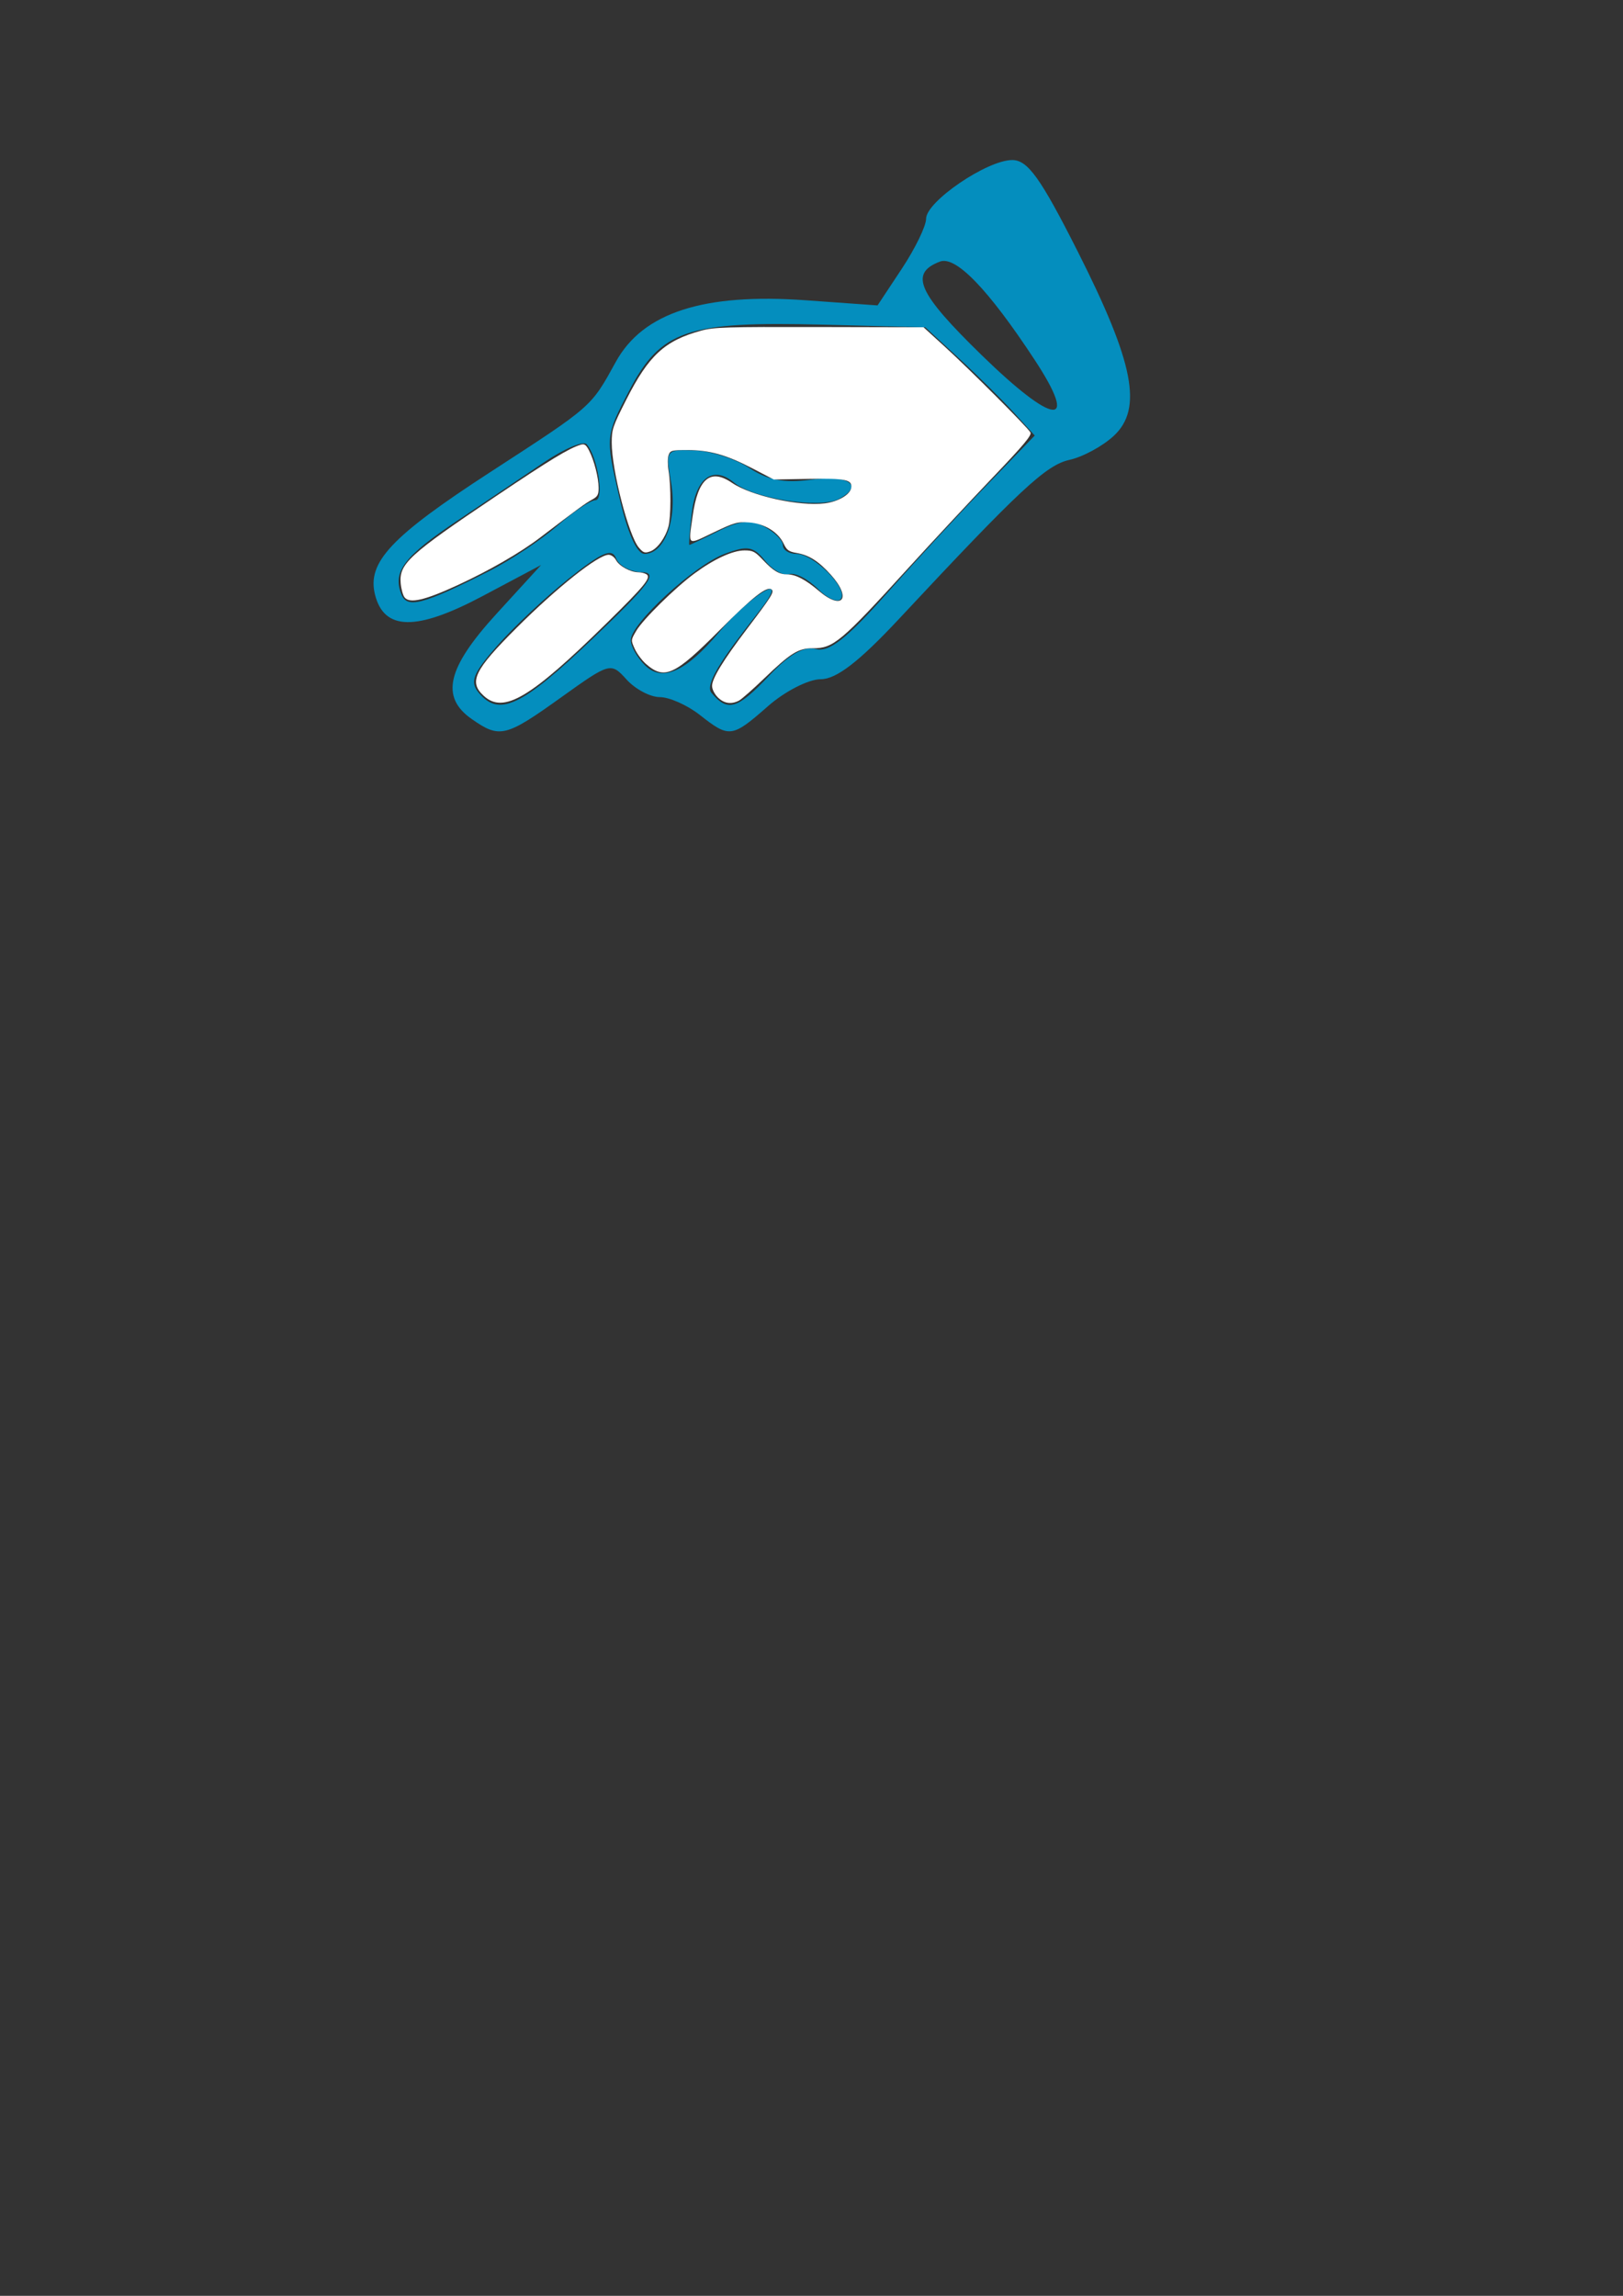 <?xml version="1.0" encoding="UTF-8" standalone="no"?>
<!-- Created with Inkscape (http://www.inkscape.org/) -->

<svg
   xmlns:dc="http://purl.org/dc/elements/1.1/"
   xmlns:cc="http://creativecommons.org/ns#"
   xmlns:rdf="http://www.w3.org/1999/02/22-rdf-syntax-ns#"
   xmlns:svg="http://www.w3.org/2000/svg"
   xmlns="http://www.w3.org/2000/svg"
   xmlns:sodipodi="http://sodipodi.sourceforge.net/DTD/sodipodi-0.dtd"
   xmlns:inkscape="http://www.inkscape.org/namespaces/inkscape"
   width="210mm"
   height="297mm"
   viewBox="0 0 744.094 1052.362"
   id="svg2"
   version="1.1"
   inkscape:version="0.91 r13725"
   inkscape:export-filename="/Users/ryan/Personal/proj/dealers-choice/front-end/src/images/rps/scissors-hover.png"
   inkscape:export-xdpi="68.883629"
   inkscape:export-ydpi="68.883629"
   sodipodi:docname="scissors-hover.svg">
  <rect x="0" y="0" width="744.094" height="1052.362" fill="#333333" stroke="none"/>
  <defs
     id="defs4" />
  <sodipodi:namedview
     id="base"
     pagecolor="#ffffff"
     bordercolor="#666666"
     borderopacity="1.0"
     inkscape:pageopacity="0.0"
     inkscape:pageshadow="2"
     inkscape:zoom="1"
     inkscape:cx="367.45537"
     inkscape:cy="775.86287"
     inkscape:document-units="px"
     inkscape:current-layer="layer1"
     showgrid="false"
     inkscape:window-width="1596"
     inkscape:window-height="1005"
     inkscape:window-x="84"
     inkscape:window-y="1"
     inkscape:window-maximized="1" />
  <g
     inkscape:label="Layer 1"
     inkscape:groupmode="layer"
     id="layer1">
    <path
       style="fill:#048ebe;fill-opacity:1"
       d="m 216.238,329.573 c -14.419,-10.099 -11.281,-23.41 11.356,-48.179 l 20.475,-22.403 -26.847,14.256 c -30.324,16.102 -45.134,15.893 -49.298,-0.696 -3.716,-14.805 7.446,-26.662 52.848,-56.139 47.143,-30.607 46.026,-29.626 57.596,-50.603 12.423,-22.524 40.204,-31.522 86.977,-28.173 l 32.979,2.362 11.13,-16.818 c 6.121,-9.25 11.13,-19.561 11.13,-22.913 0,-7.858 27.956,-26.906 39.489,-26.906 7.123,0 13.03,8.253 30.099,42.057 25.722,50.937 29.822,71.919 16.484,84.345 -5.072,4.725 -14.223,9.69 -20.335,11.032 -10.731,2.357 -22.793,13.607 -78.106,72.849 -18.371,19.676 -28.781,27.696 -35.95,27.696 -5.55,0 -16.4,5.539 -24.111,12.309 -16.6,14.575 -17.759,14.727 -31.266,4.103 -5.738,-4.513 -14.009,-8.206 -18.381,-8.206 -4.372,0 -11.234,-3.63 -15.249,-8.067 -7.207,-7.963 -7.592,-7.858 -30.026,8.206 -25.488,18.251 -28.136,18.89 -40.992,9.886 z m 55.194,-36.528 c 26.706,-25.455 30.534,-30.634 22.749,-30.773 -5.148,-0.092 -10.423,-2.936 -11.722,-6.321 -1.862,-4.853 -6.444,-2.901 -21.672,9.232 -10.621,8.462 -25.404,22.331 -32.851,30.818 -11.148,12.706 -12.644,16.511 -8.47,21.541 9.3,11.205 19.609,6.346 51.966,-24.497 z m 81.376,16.496 c 9.114,-9.664 15.826,-13.452 21.298,-12.021 5.985,1.565 14.092,-4.789 32.311,-25.324 13.376,-15.077 34.144,-37.569 46.15,-49.98 l 21.829,-22.566 -9.52,-10.461 c -5.236,-5.754 -16.526,-16.916 -25.089,-24.806 L 424.217,150.036 377.284,148.817 c -62.209,-1.615 -74.311,2.501 -88.793,30.198 -10.874,20.798 -10.906,21.116 -4.794,47.91 3.938,17.263 8.196,26.973 11.828,26.973 9.147,0 15.018,-15.662 12.177,-32.48 -2.594,-15.357 -2.526,-15.45 10.975,-14.915 7.472,0.296 18.702,3.933 24.956,8.083 8.218,5.453 15.896,6.938 27.695,5.355 17.735,-2.379 25.082,2.457 13.307,8.759 -8.7,4.656 -39.213,-0.111 -48.142,-7.521 -9.542,-7.92 -17.447,-2.22 -19.333,13.94 -0.942,8.072 -1.445,14.676 -1.116,14.676 0.329,0 6.352,-2.871 13.386,-6.38 9.754,-4.866 14.771,-5.319 21.146,-1.907 4.596,2.46 8.357,6.254 8.357,8.431 0,2.177 2.77,3.959 6.155,3.959 7.988,0 23.566,15.579 20.515,20.515 -1.293,2.092 -6.092,0.063 -10.664,-4.509 -4.572,-4.572 -10.469,-7.594 -13.104,-6.716 -2.635,0.878 -7.62,-1.897 -11.078,-6.167 -5.379,-6.643 -8.058,-7.097 -18.546,-3.148 -13.957,5.256 -43.032,31.974 -43.032,39.544 0,2.766 2.898,7.927 6.44,11.468 7.889,7.889 18.664,3.179 33.753,-14.753 14.068,-16.719 33.406,-29.237 19.81,-11.411 -9.164,12.015 -27.252,33.742 -23.067,38.785 7.489,9.023 11.915,7.702 26.692,-7.966 z M 224.417,261.707 c 9.668,-4.902 23.643,-14.204 31.056,-20.67 7.413,-6.466 15.295,-11.757 17.516,-11.757 4.151,0 1.005,-20.012 -4.032,-25.643 -1.513,-1.692 -10.262,2.001 -19.441,8.206 -9.18,6.205 -27.196,18.33 -40.036,26.945 -24.232,16.257 -29.49,23.167 -25.513,33.528 2.62,6.826 9.757,4.954 40.451,-10.609 z m 249.905,-96.812 c -21.243,-32.316 -36.152,-47.768 -43.405,-44.984 -14.131,5.423 -10.162,14.319 19.121,42.859 33.378,32.53 44.936,33.542 24.284,2.125 z"
       id="path4216"
       inkscape:connector-curvature="0"
       sodipodi:nodetypes="sscssssscssssssssssssssscsssssscsscsscssssscsssssssssssssssssssssssssssssssss" />
    <path
       style="fill:#ffffff;fill-opacity:1"
       d="m 329.092,319.663 c -1.506,-1.506 -2.635,-3.757 -2.634,-5.25 0.003,-3.425 5.07,-11.708 15.907,-26.003 11.187,-14.757 12.607,-16.995 11.489,-18.112 -1.988,-1.986 -8.61,3.154 -23.899,18.548 -20.628,20.771 -25.334,22.927 -33.808,15.487 -1.839,-1.615 -4.155,-4.734 -5.145,-6.931 -1.795,-3.981 -1.793,-4.009 0.735,-8.299 3.081,-5.23 17.818,-19.729 26.718,-26.286 8.925,-6.576 17.49,-10.517 22.858,-10.518 3.856,-7e-4 4.835,0.506 8.5,4.397 4.741,5.034 7.395,6.602 11.175,6.602 3.786,0 8.408,2.421 14.421,7.553 10.849,9.261 15.218,3.415 5.514,-7.378 -5.583,-6.21 -10,-9.03 -15.652,-9.992 -3.65,-0.622 -4.573,-1.28 -5.982,-4.265 -2.536,-5.371 -8.796,-9.215 -15.836,-9.724 -5.376,-0.389 -6.683,-0.02 -16.419,4.631 -12.196,5.826 -11.428,6.432 -9.492,-7.491 2.398,-17.244 8.097,-22.095 18.013,-15.332 8.842,6.03 30.843,10.9 42.605,9.43 6.147,-0.768 11.654,-4.02 12.106,-7.148 0.539,-3.724 -2.589,-4.371 -19.66,-4.067 l -15.857,0.283 -9.923,-5.165 c -11.887,-6.187 -19.565,-8.335 -29.79,-8.335 -6.993,0 -7.702,0.188 -8.485,2.25 -0.47,1.238 -0.486,4.5 -0.035,7.25 1.157,7.056 1.115,21.329 -0.077,25.618 -1.455,5.238 -5.118,10.206 -8.369,11.349 -2.469,0.868 -3.118,0.65 -5.173,-1.739 -4.676,-5.437 -12.442,-35.486 -12.442,-48.144 0,-6.072 0.468,-7.456 6.657,-19.67 10.282,-20.295 17.644,-27.077 34.343,-31.638 5.833,-1.593 11.401,-1.764 54.232,-1.665 l 47.732,0.11 9.737,8.89 c 11.836,10.806 38.053,37.062 39.261,39.319 0.687,1.284 -3.093,5.783 -17.726,21.101 -10.23,10.708 -27.405,29.139 -38.168,40.958 -30.935,33.971 -34.464,36.936 -43.873,36.861 -6.642,-0.053 -10.166,2.15 -22.633,14.15 -4.984,4.797 -10.044,9.234 -11.246,9.861 -3.526,1.839 -6.859,1.324 -9.679,-1.497 z"
       id="path4237"
       inkscape:connector-curvature="0" />
    <path
       style="fill:#ffffff;fill-opacity:1"
       d="m 185.517,273.873 c -0.749,-0.902 -1.56,-3.763 -1.802,-6.357 -0.849,-9.076 3.55,-13.111 43.741,-40.128 24.768,-16.649 33.322,-21.846 38.698,-23.51 1.795,-0.555 2.511,-0.074 3.906,2.62 2.317,4.478 4.37,12.484 4.384,17.097 0.01,3.237 -0.452,4.047 -3.14,5.5 -2.846,1.539 -6.286,4.055 -23.628,17.283 -9.039,6.895 -23.151,15.042 -37.721,21.778 -15.109,6.985 -22.041,8.606 -24.439,5.717 z"
       id="path4239"
       inkscape:connector-curvature="0" />
    <path
       style="fill:#ffffff;fill-opacity:1"
       d="m 221.774,318.953 c -6.981,-6.398 -4.402,-11.723 15.11,-31.206 18.527,-18.499 37.36,-33.447 42.139,-33.447 1.2,0 2.655,1.048 3.408,2.455 1.466,2.739 6.587,5.537 10.175,5.561 1.292,0.008 2.988,0.42 3.77,0.915 2.323,1.471 -0.665,5.144 -18.188,22.358 -35.152,34.531 -47.301,41.717 -56.414,33.365 z"
       id="path4241"
       inkscape:connector-curvature="0" />
  </g>
</svg>
